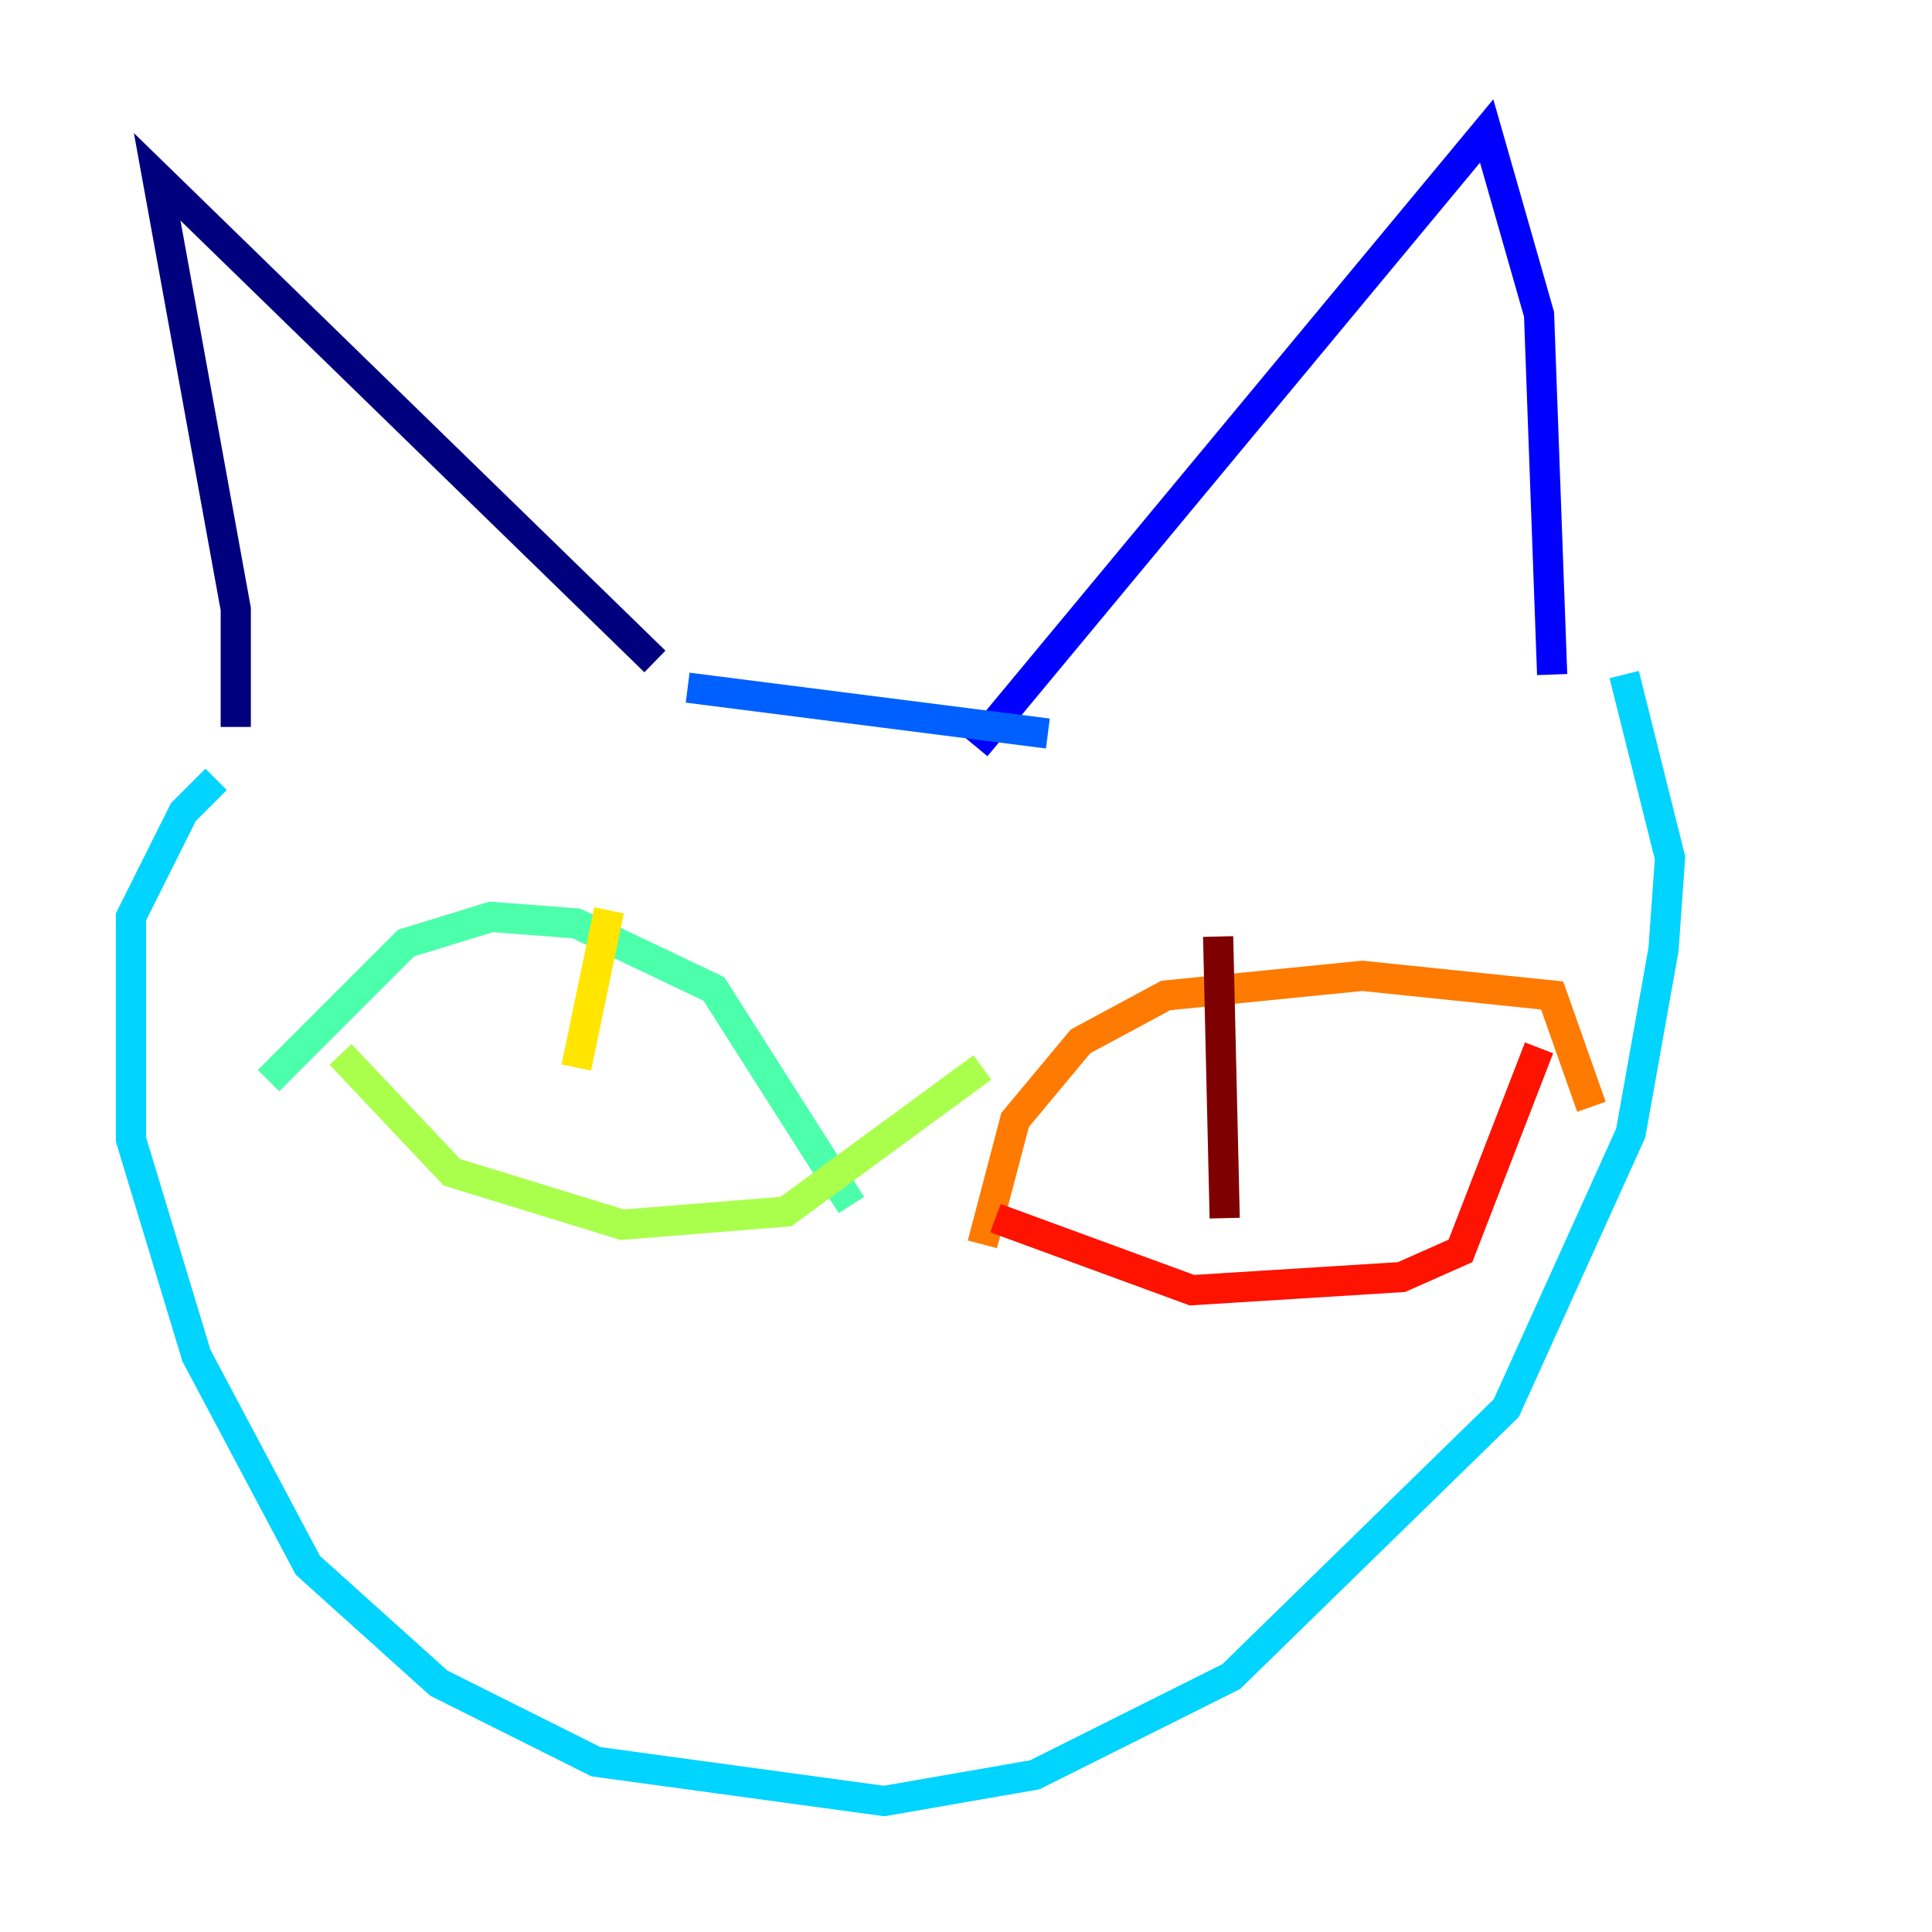 <?xml version="1.0" encoding="utf-8" ?>
<svg baseProfile="tiny" height="128" version="1.2" viewBox="0,0,128,128" width="128" xmlns="http://www.w3.org/2000/svg" xmlns:ev="http://www.w3.org/2001/xml-events" xmlns:xlink="http://www.w3.org/1999/xlink"><defs /><polyline fill="none" points="43.39,43.824 10.414,11.715 15.62,40.352 15.62,48.163" stroke="#00007f" stroke-width="2" /><polyline fill="none" points="64.651,49.464 98.495,8.678 101.966,20.827 102.834,44.691" stroke="#0000fe" stroke-width="2" /><polyline fill="none" points="45.559,45.559 69.424,48.597" stroke="#0060ff" stroke-width="2" /><polyline fill="none" points="14.319,51.634 12.149,53.803 8.678,60.746 8.678,75.498 13.017,89.817 20.393,103.702 29.071,111.512 39.485,116.719 58.576,119.322 68.556,117.586 81.573,111.078 99.797,93.288 108.041,75.064 110.21,62.915 110.644,56.841 107.607,44.691" stroke="#00d4ff" stroke-width="2" /><polyline fill="none" points="17.79,71.593 26.902,62.481 32.542,60.746 38.183,61.18 47.295,65.519 56.407,79.837" stroke="#4cffaa" stroke-width="2" /><polyline fill="none" points="22.563,69.858 29.939,77.668 41.22,81.139 52.068,80.271 65.085,70.725" stroke="#aaff4c" stroke-width="2" /><polyline fill="none" points="40.352,60.312 38.183,70.725" stroke="#ffe500" stroke-width="2" /><polyline fill="none" points="65.085,82.441 67.254,74.197 71.593,68.99 77.234,65.953 90.251,64.651 102.834,65.953 105.437,73.329" stroke="#ff7a00" stroke-width="2" /><polyline fill="none" points="65.953,80.705 78.969,85.478 92.854,84.61 96.759,82.875 101.966,69.424" stroke="#fe1200" stroke-width="2" /><polyline fill="none" points="80.705,62.047 81.139,80.705" stroke="#7f0000" stroke-width="2" /></svg>
